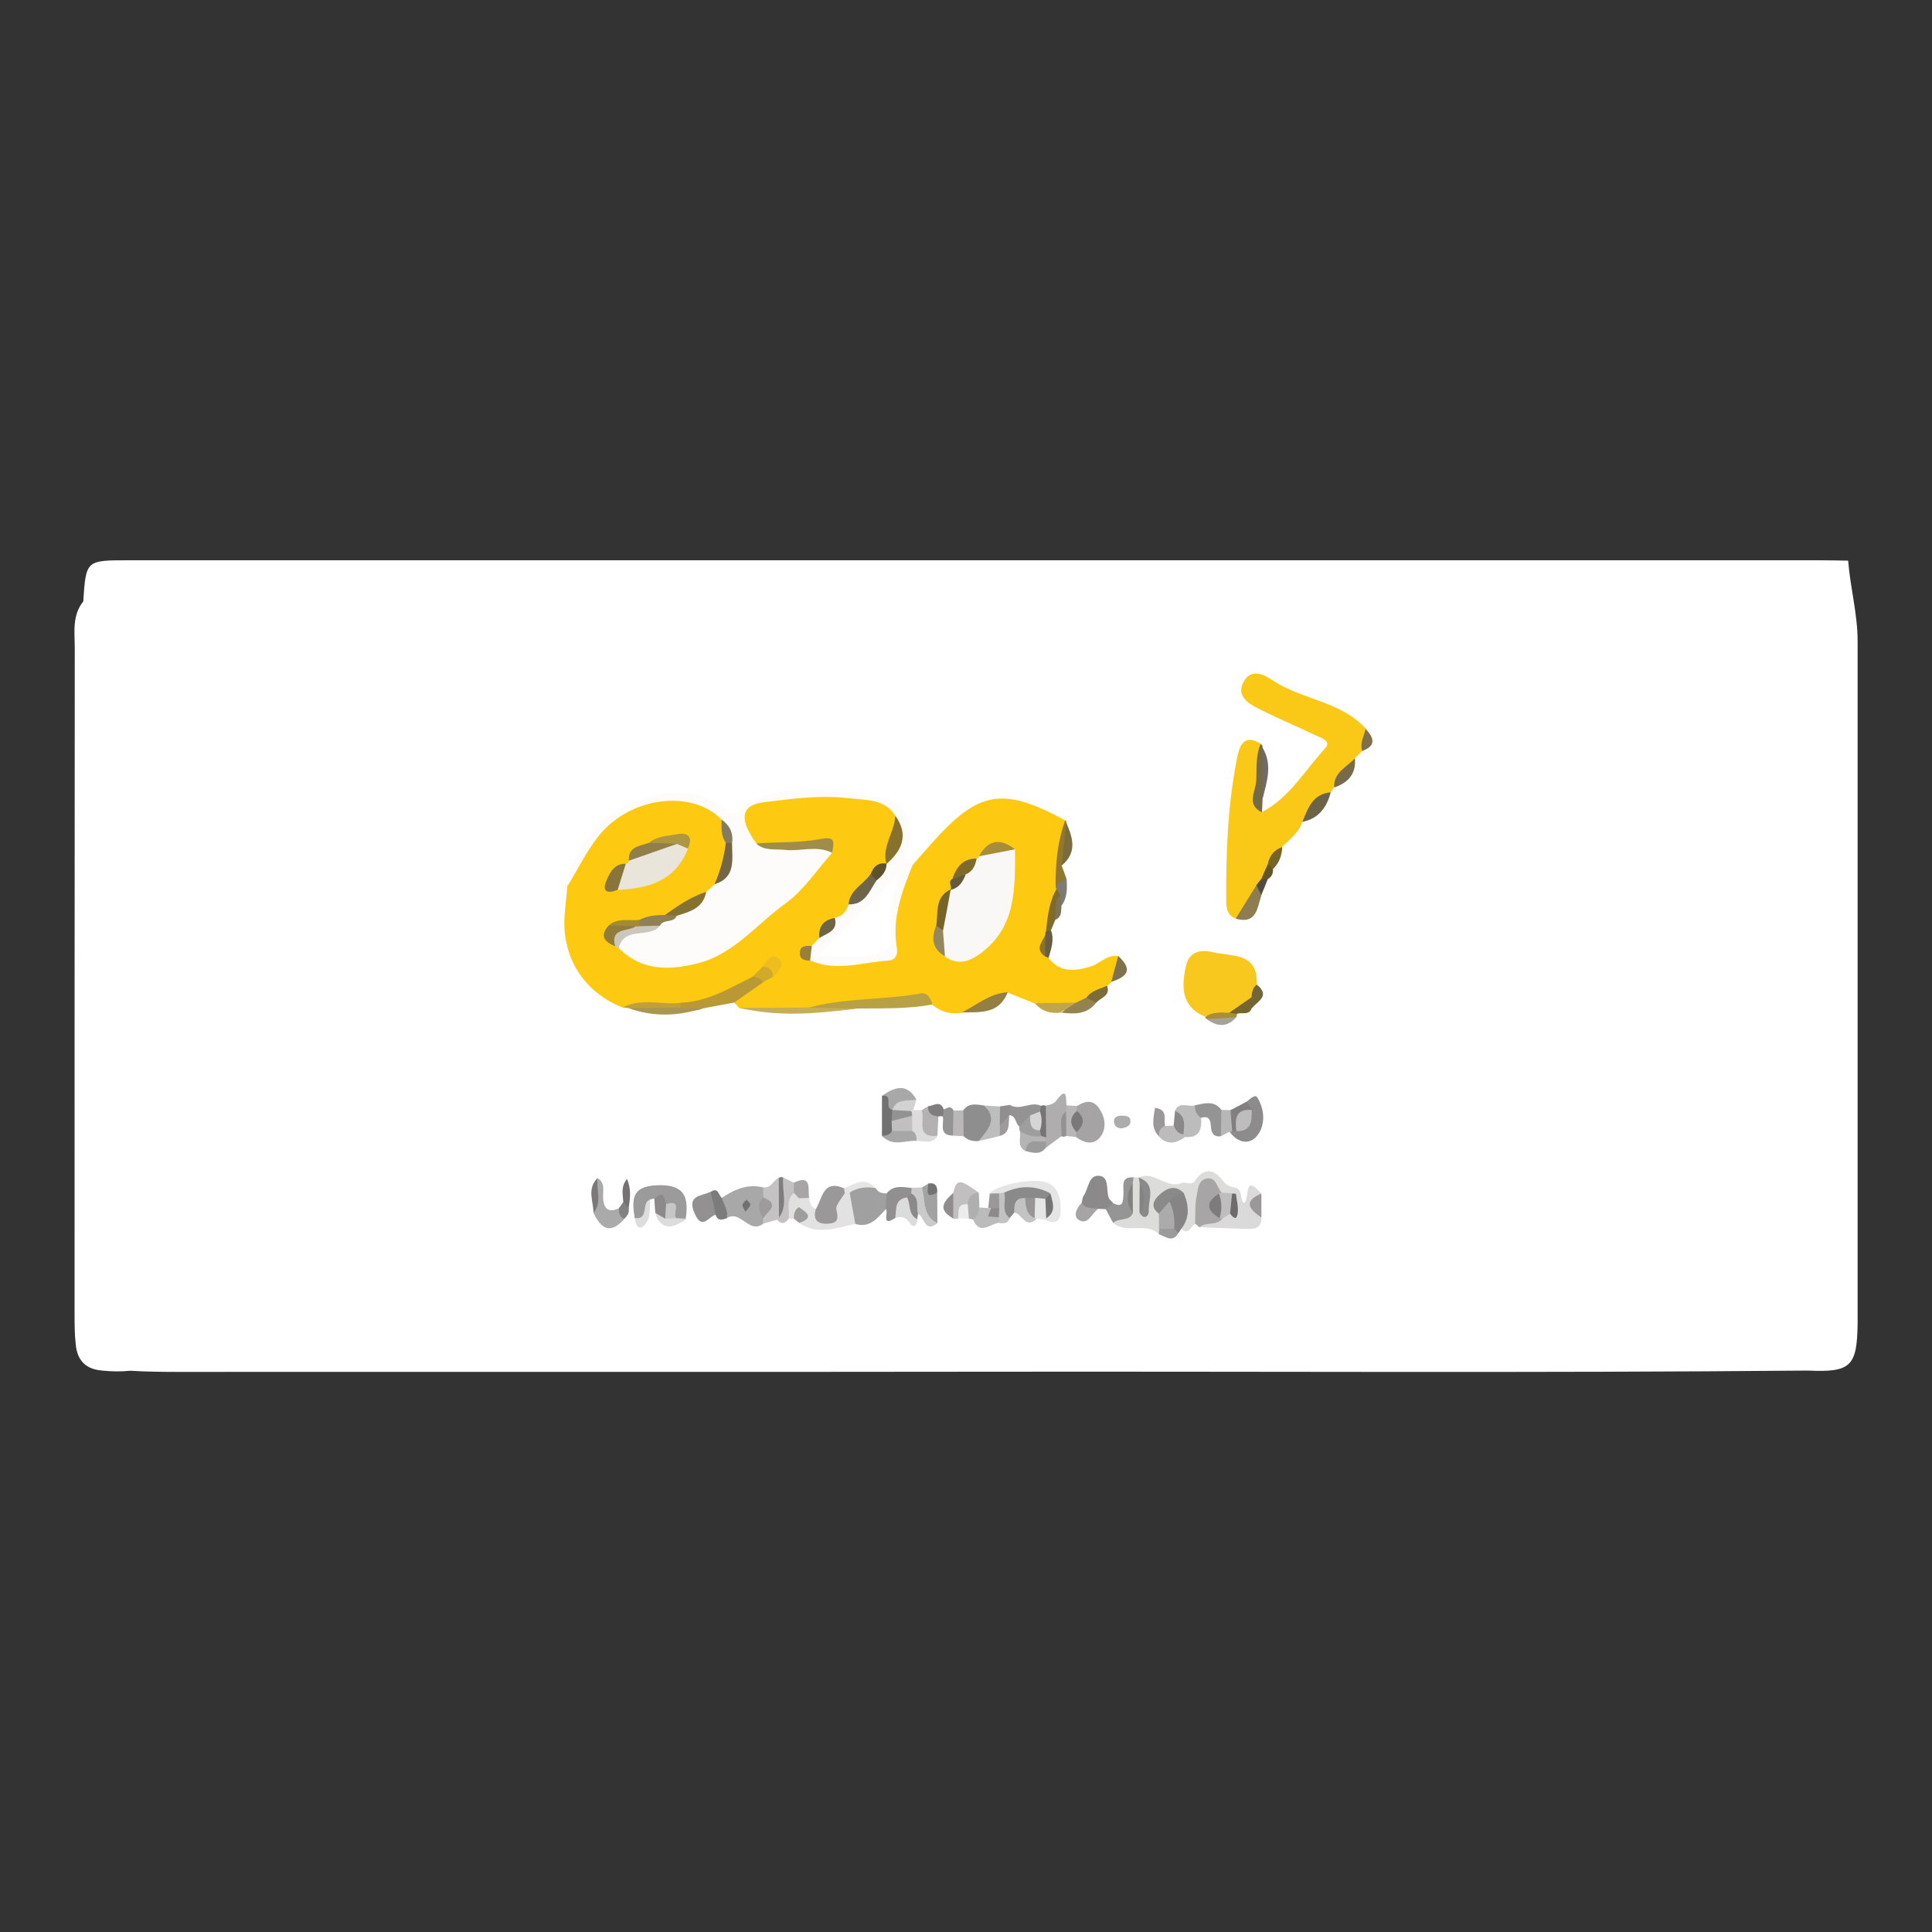 <?xml version="1.0" encoding="utf-8"?>
<!-- Generator: Adobe Illustrator 26.0.1, SVG Export Plug-In . SVG Version: 6.00 Build 0)  -->
<svg version="1.1" id="Layer_1" xmlns="http://www.w3.org/2000/svg" xmlns:xlink="http://www.w3.org/1999/xlink" x="0px" y="0px"
	 viewBox="0 0 100 100" style="enable-background:new 0 0 100 100;" xml:space="preserve">
<rect x="0" y="0" width="100" height="100" fill="#333333" stroke="none"/>
<style type="text/css">
	.st0{fill:#FFFFFF;}
	.st1{fill:#FDC911;}
	.st2{fill:#FDFCFA;}
	.st3{fill:#FAC817;}
	.st4{fill:#F8C81E;}
	.st5{fill:#DCDCDB;}
	.st6{fill:#B8A045;}
	.st7{fill:#A9A8A8;}
	.st8{fill:#A1A0A0;}
	.st9{fill:#DBDADA;}
	.st10{fill:#9C9B9B;}
	.st11{fill:#B89936;}
	.st12{fill:#A5A3A4;}
	.st13{fill:#E2E2E2;}
	.st14{fill:#8F8E8E;}
	.st15{fill:#A7A5A6;}
	.st16{fill:#E6E5E5;}
	.st17{fill:#9A9898;}
	.st18{fill:#AFADAD;}
	.st19{fill:#8D8B8B;}
	.st20{fill:#8B8989;}
	.st21{fill:#8B8A8A;}
	.st22{fill:#C6AD58;}
	.st23{fill:#ABAAAA;}
	.st24{fill:#929091;}
	.st25{fill:#BDBCBC;}
	.st26{fill:#959494;}
	.st27{fill:#969595;}
	.st28{fill:#918F8F;}
	.st29{fill:#C1BFBF;}
	.st30{fill:#878485;}
	.st31{fill:#8D7D51;}
	.st32{fill:#756A46;}
	.st33{fill:#C4C2C2;}
	.st34{fill:#6D6448;}
	.st35{fill:#937F41;}
	.st36{fill:#BEBDBD;}
	.st37{fill:#A99652;}
	.st38{fill:#90792E;}
	.st39{fill:#727171;}
	.st40{fill:#A3A2A2;}
	.st41{fill:#B3B1B2;}
	.st42{fill:#949292;}
	.st43{fill:#DCDCDC;}
	.st44{fill:#DDDCDC;}
	.st45{fill:#CBCACA;}
	.st46{fill:#A8A7A7;}
	.st47{fill:#C3C1C2;}
	.st48{fill:#776B4C;}
	.st49{fill:#7D7C7C;}
	.st50{fill:#BFA03A;}
	.st51{fill:#7E724F;}
	.st52{fill:#C0A54B;}
	.st53{fill:#BCBBBB;}
	.st54{fill:#8F8D8D;}
	.st55{fill:#6F6B66;}
	.st56{fill:#7A6C3C;}
	.st57{fill:#C4C3C3;}
	.st58{fill:#B9B7B8;}
	.st59{fill:#948250;}
	.st60{fill:#B0AFAF;}
	.st61{fill:#A6A4A4;}
	.st62{fill:#7F6B2B;}
	.st63{fill:#9A9899;}
	.st64{fill:#8C8A8A;}
	.st65{fill:#B8B7B7;}
	.st66{fill:#817F80;}
	.st67{fill:#ADACAC;}
	.st68{fill:#DDDDDD;}
	.st69{fill:#E0E0DF;}
	.st70{fill:#8A8889;}
	.st71{fill:#7B6C38;}
	.st72{fill:#B5B4B4;}
	.st73{fill:#D3D2D2;}
	.st74{fill:#807D7E;}
	.st75{fill:#76662D;}
	.st76{fill:#7A7879;}
	.st77{fill:#C3C2C2;}
	.st78{fill:#E6E5E4;}
	.st79{fill:#9F9E9E;}
	.st80{fill:#9F9D9E;}
	.st81{fill:#8B898A;}
	.st82{fill:#A88E36;}
	.st83{fill:#A6A299;}
	.st84{fill:#766428;}
	.st85{fill:#7E7B77;}
	.st86{fill:#908E8F;}
	.st87{fill:#767475;}
	.st88{fill:#757273;}
	.st89{fill:#ECECEC;}
	.st90{fill:#726539;}
	.st91{fill:#9C9A9B;}
	.st92{fill:#7D7357;}
	.st93{fill:#747274;}
	.st94{fill:#514B41;}
	.st95{fill:#655524;}
	.st96{fill:#7D704B;}
	.st97{fill:#828181;}
	.st98{fill:#949293;}
	.st99{fill:#665E46;}
	.st100{fill:#F9F8F6;}
	.st101{fill:#E9E5DB;}
	.st102{fill:#9F8D49;}
	.st103{fill:#87712C;}
	.st104{fill:#89753B;}
	.st105{fill:#867230;}
	.st106{fill:#917F49;}
	.st107{fill:#6F654B;}
	.st108{fill:#AF9641;}
	.st109{fill:#746644;}
	.st110{fill:#A68D39;}
	.st111{fill:#CCC7BC;}
	.st112{fill:#907D3C;}
	.st113{fill:#8F8154;}
	.st114{fill:#7E6B2C;}
	.st115{fill:#EDBE1E;}
	.st116{fill:#95885E;}
	.st117{fill:#786429;}
	.st118{fill:#D1AA2B;}
	.st119{fill:#6E6446;}
	.st120{fill:#847C61;}
	.st121{fill:#5D512E;}
	.st122{fill:#A48B31;}
	.st123{fill:#97803B;}
	.st124{fill:#655B3B;}
	.st125{fill:#8B732B;}
	.st126{fill:#8B8A8B;}
	.st127{fill:#ACABAB;}
	.st128{fill:#BFBEBE;}
	.st129{fill:#6D6B6C;}
	.st130{fill:#858384;}
	.st131{fill:#838181;}
	.st132{fill:#9D9B9C;}
	.st133{fill:#717070;}
	.st134{fill:#C7C6C6;}
	.st135{fill:#7D7B7B;}
	.st136{fill:#757474;}
	.st137{fill:#979595;}
	.st138{fill:#C1BFC0;}
	.st139{fill:#939292;}
	.st140{fill:#D5D5D5;}
	.st141{fill:#8C8A8B;}
</style>
<g>
	<path class="st0" d="M4.31,31.13C4.45,29,4.45,29,6.63,29c29.19,0,58.38,0,87.57,0c0.49,0,0.98,0.01,1.46,0.02
		c0.11,1.4,0.49,2.76,0.49,4.17c0,11.64,0,23.28,0,34.92c0,0.13,0,0.27,0,0.4c-0.03,2.23-0.36,2.53-2.58,2.43
		c-14.14,0.13-28.28,0.04-42.42,0.06c-13.96,0.02-27.93,0-41.89,0.01c-0.84,0-1.68-0.01-2.52-0.06C6.25,71,5.77,70.99,5.28,70.94
		C4.44,70.87,4,70.42,3.92,69.59C3.86,69.06,3.86,68.53,3.86,68c0-11.48,0-22.95,0.01-34.43C3.87,32.74,3.72,31.86,4.31,31.13z"/>
	<path class="st1" d="M38.26,52.17c-0.09-0.09-0.17-0.19-0.26-0.28c0.15-0.69,0.84-0.8,1.27-1.2c0.18-0.13,0.36-0.24,0.51-0.39
		c0.08-0.06,0.08-0.15,0.01-0.14c-0.06,0.01-0.11,0.1-0.17,0.16c-0.23,0.21-0.46,0.39-0.71,0.56c-1.17,0.79-2.44,1.24-3.86,1.29
		c-0.94,0.01-1.88-0.01-2.82-0.02c-2.05-0.81-3.19-2.65-3-4.86c0.04-0.48,0.09-0.96,0.14-1.44c1-3.31,3.61-5.04,6.67-4.46
		c0.68,0.13,1.26,0.39,1.57,1.05c0.1,0.4,0.1,0.82,0.2,1.22c0,0.75-0.16,1.46-0.52,2.13c-0.18,0.28-0.42,0.51-0.7,0.69
		c-0.77,0.3-1.42,0.83-2.19,1.12c-0.41,0.13-0.84,0.2-1.25,0.32c-0.43,0.11-0.91-0.01-1.32,0.21c-0.24,0.3,0,0.44,0.19,0.6
		c0.1,0.06,0.19,0.13,0.29,0.2c1.74,1.11,3.68,1.03,5.4-0.28c1.77-1.35,3.52-2.75,4.87-4.55c-0.06-0.56-0.42-0.26-0.66-0.22
		c-0.99,0.14-1.97,0.27-2.95-0.08c-0.6-0.44-0.87-1-0.6-1.73c0.25-0.69,0.87-0.6,1.44-0.7c1.81-0.31,3.6-0.41,5.41,0
		c0.44,0.1,0.87,0.2,1.18,0.54c0.39,0.91-0.13,1.71-0.31,2.56c-0.03,0.11-0.08,0.22-0.15,0.32c-0.24,0.24-0.51,0.45-0.68,0.75
		c-0.32,0.48-0.78,0.86-1.04,1.38c-0.21,0.36-0.48,0.65-0.85,0.86c-0.35,0.17-0.6,0.43-0.73,0.81c-0.12,0.24-0.31,0.41-0.5,0.58
		c-0.15,0.27,0.1,0.26,0.25,0.33c1.02,0.37,2,0.01,2.99-0.11c0.78-0.1,0.63-0.69,0.68-1.2c0.1-1.26,0.09-2.56,1.21-3.46
		c0.32-0.36,0.64-0.73,0.96-1.09c2.44-2.73,3.66-2.93,6.92-1.17c0.4,1.07-0.52,2.04-0.22,3.1c0.01,0.13,0.01,0.27-0.01,0.4
		c-0.13,0.69-0.38,1.35-0.64,2c0,0.12-0.01,0.24-0.01,0.35c-0.13,0.31-0.09,0.67-0.22,0.99c-0.01,0.03-0.03,0.07-0.05,0.1
		c0.04,0,0.08-0.01,0.13-0.01c0.12,0.02,0.17,0.08,0.15,0.2c0.6,0.74,1.33,0.68,2.16,0.43c0.5-0.15,0.87-0.65,1.45-0.54
		c0.32,0.56,0.02,0.96-0.36,1.34c-0.07,0.06-0.14,0.13-0.21,0.19c-0.23,0.42-0.7,0.56-1.01,0.89c-0.23,0.17-0.49,0.26-0.78,0.26
		c-0.66,0.03-1.31,0-1.94-0.22c-0.47-0.19-0.94-0.38-1.42-0.57c-0.71,0.52-1.51,0.82-2.36,1.04c-0.58,0.1-1.09-0.03-1.55-0.41
		c-0.99-0.4-2.02-0.12-3.01-0.05c-1.18,0.08-2.37,0.16-3.55,0.35C40.55,52.23,39.4,52.44,38.26,52.17z"/>
	<path class="st2" d="M43.07,44.14c-0.79,0.89-1.47,1.94-2.41,2.62c-1.5,1.08-2.69,2.65-4.58,3.11c-1.46,0.36-2.89,0.39-4.06-0.81
		c-0.36-0.56,0.04-0.78,0.46-0.94c0.44-0.16,0.91-0.24,1.36-0.4c0.34-0.19,0.73-0.25,1.06-0.46c0.59-0.3,1.22-0.55,1.65-1.09
		c0.14-0.13,0.28-0.26,0.43-0.39c0.7-0.52,0.6-1.34,0.77-2.07c-0.11-0.43-0.21-0.87-0.39-1.28c-1.6-1.63-4.86-1.18-6.46,0.95
		c-0.58,0.76-1.01,1.64-1.51,2.46c0.05-1.69,1.7-3.72,3.5-4.38c1.67-0.6,3.26-0.68,4.74,0.46c0.13,0.1,0.26,0.28,0.44,0.13
		c2.28-1.79,4.86-1.08,7.34-0.8c1.41,0.16,1.9,1.16,1.61,2.57c-0.06,0.3-0.51,0.78,0.24,0.9c-0.57,1.39-1.1,2.79-0.84,4.34
		c0.06,0.35-0.06,0.64-0.45,0.66c-1.35,0.09-2.7,0.59-4.04-0.01c-0.23-0.29-0.36-0.56,0.09-0.76c0.13-0.14,0.26-0.27,0.39-0.41
		c0.19-0.4,0.61-0.63,0.8-1.04c0.41-0.06,0.59-0.35,0.72-0.69c0.56-0.32,0.9-0.86,1.28-1.35c0.19-0.29,0.43-0.53,0.68-0.76
		l-0.01,0.01c0.34-0.8,0.71-1.59,0.46-2.5c-0.57-0.87-1.53-0.79-2.37-0.89c-1.49-0.18-2.99,0.02-4.47,0.21
		c-1.16,0.15-1.26,0.89-0.35,2.12c0.94,0.24,1.89,0.14,2.84,0.05C42.42,43.67,42.87,43.59,43.07,44.14z"/>
	<path class="st3" d="M70.51,38.87c-0.13,0.12-0.26,0.25-0.38,0.37c-0.19,0.62-0.67,1.04-1.07,1.51c-0.06,0.08-0.12,0.17-0.18,0.25
		c-0.68,0.33-0.79,1.2-1.47,1.53c-0.18,0.57-0.65,0.9-1.04,1.3c-0.3,0.25-0.46,0.58-0.58,0.94c-0.14,0.24-0.23,0.5-0.37,0.74
		c-0.08,0.15-0.15,0.3-0.25,0.44c-0.38,0.55-0.4,1.37-1.21,1.59c-0.4-0.14-0.49-0.48-0.49-0.85c-0.02-2.5,0.07-5,0.56-7.46
		c0.12-0.61,0.35-1.28,1.23-0.73c0.07,0.9,0.21,1.8-0.12,2.69c-0.11,0.31,0,0.59,0.19,0.84c1.43-0.76,2.21-2.16,3.26-3.3
		c0.36-0.39-0.25-0.55-0.54-0.69c-0.96-0.46-1.94-0.87-2.89-1.35c-0.56-0.28-1.2-0.68-0.78-1.42c0.38-0.67,0.99-0.39,1.5-0.05
		c1.51,1,3.5,1.07,4.8,2.48C70.8,38.13,70.81,38.52,70.51,38.87z"/>
	<path class="st4" d="M62.39,52.63c-1.28-0.53-1.24-1.59-1-2.66c0.15-0.67,0.72-0.85,1.36-0.69c0.99,0.25,2.37-0.03,2.3,1.68
		c0.02,0.26-0.04,0.5-0.16,0.73c-0.24,0.51-0.85,0.52-1.19,0.89C63.27,52.76,62.83,52.7,62.39,52.63z"/>
	<path class="st5" d="M59.98,63.88c-0.67-0.66-1.67,0.02-2.36-0.58c0.09-0.42,0.65-0.43,0.75-0.84c0.07-0.41-0.01-0.83,0.09-1.24
		c0.05-0.11,0.13-0.21,0.23-0.28c0.08,0,0.17,0,0.25,0.01c0.08,0.08,0.14,0.17,0.2,0.26c0.07,0.26,0.08,0.52,0.02,0.78
		c0.06-0.37,0.11-0.75-0.22-1.04c0.8-0.39,1.42,0.62,2.24,0.28c0.2-0.09,0.47,0.18,0.69-0.14c0.48-0.69,0.98-0.57,1.45,0.05
		c0.17,0.23,0.41,0.31,0.68,0.34c0.07,0.07,0.1,0.15,0.08,0.22c-0.02,0.08-0.04,0.12-0.06,0.12c-0.11,0.07-0.23,0.12-0.36,0.14
		c-0.2,0.01-0.38-0.04-0.55-0.13c-0.42-0.33-0.7-0.27-0.83,0.29c-0.1,0.42-0.02,0.9-0.4,1.22c-0.24,0.1-0.32,0.62-0.73,0.28
		c-0.32-0.48,0.19-1.07-0.2-1.54c-0.9-0.35-0.77,0.25-0.7,0.77c0.05,0.25,0.06,0.49-0.02,0.73C60.15,63.71,60.07,63.8,59.98,63.88z"
		/>
	<path class="st6" d="M41.87,52.15c1.89-0.51,3.86-0.38,5.78-0.73c0.34-0.06,0.54,0.24,0.6,0.57c-1.3,0.25-2.61,0.19-3.92,0.21
		C43.5,52.31,42.68,52.41,41.87,52.15z"/>
	<path class="st7" d="M39.49,63.35c-0.73,0.54-1.17-0.77-1.88-0.29c-0.24-0.32-0.49-0.63-0.25-1.06c0.65-0.43,1.33-0.74,2.14-0.54
		c0.12,0.13,0.18,0.28,0.18,0.46c-0.05,0.38-0.06,0.76-0.04,1.15C39.62,63.18,39.57,63.27,39.49,63.35z"/>
	<path class="st8" d="M45.85,62.59c-0.43,0.45-0.82,0.99-1.58,0.76c-0.58-0.52-0.59-1.11-0.23-1.75c0.41-0.31,0.84-0.39,1.3-0.09
		c0.12,0.22,0.32,0.26,0.55,0.26C46.11,62.05,46.11,62.33,45.85,62.59z"/>
	<path class="st9" d="M63.97,61.79c0.01-0.1,0.01-0.2,0.02-0.3c0.33,0.15,0.19,0.54,0.37,0.77c0.37-0.05-0.05-1.64,0.93-0.47
		c-0.36,0.41-0.26,0.83,0,1.24c0.02,0.47-0.28,0.59-0.66,0.58c-0.85-0.02-1.7-0.06-2.55-0.09c0.1-0.5,0.6-0.44,0.91-0.63
		c0.19-0.1,0.39-0.17,0.58-0.25C63.81,62.4,63.7,62.01,63.97,61.79z"/>
	<path class="st10" d="M33.86,62.05c-0.07-0.01-0.14,0.01-0.21,0.04c-0.26,0.19-0.12,0.47-0.18,0.71c-0.09,0.36-0.27,0.54-0.62,0.24
		c-0.13-0.89-0.21-1.63,1.12-1.69c1.41-0.07,1.71,0.55,1.52,1.74c-0.14,0.14-0.3,0.18-0.49,0.11c-0.32-0.19-0.3-0.64-0.63-0.81
		C34.21,62.26,34.1,62.06,33.86,62.05z"/>
	<path class="st11" d="M35.22,51.9c1.39-0.04,2.54-0.75,3.73-1.34c0.32-0.19,0.55-0.18,0.55,0.28c-0.5,0.35-0.99,0.7-1.49,1.05
		c-0.54,0.1-1.07,0.2-1.61,0.3c-0.35,0.16-0.72,0.11-1.08,0.08C35.16,52.17,35.13,52.05,35.22,51.9z"/>
	<path class="st12" d="M55.74,57.25c0.47-0.29,0.87-0.36,1.21,0.21c0.28,0.46,0.3,0.97,0.02,1.36c-0.33,0.47-0.83,0.36-1.27,0.04
		c-0.08-0.09-0.12-0.19-0.13-0.31c0.04-0.33,0.06-0.67,0.02-1C55.61,57.42,55.65,57.33,55.74,57.25z"/>
	<path class="st13" d="M43.98,61.74c0.1,0.54,0.19,1.08,0.29,1.61c-0.97,0.2-1.94,0.6-2.9-0.04c0.27-0.37-0.2-0.58-0.19-0.9
		c-0.01-0.19,0.04-0.36,0.18-0.49c0.19-0.08,0.36-0.07,0.52,0.08c0.03,0.25,0.1,0.47,0.35,0.59c0.29,0.19,0.6,0.45,0.79-0.1
		c0.12-0.33,0.28-0.62,0.62-0.77C43.76,61.66,43.87,61.66,43.98,61.74z"/>
	<path class="st14" d="M50.66,59.06c-0.29,0.02-0.56-0.03-0.78-0.25c-0.38-0.44-0.37-0.89-0.02-1.34c0.28-0.41,0.69-0.3,1.08-0.25
		C51.83,58.05,51.81,58.16,50.66,59.06z"/>
	<path class="st15" d="M63.27,63.08c-0.31,0.38-0.85,0.15-1.19,0.44c-0.07-0.06-0.14-0.12-0.22-0.18c0.02-0.48-0.02-0.98,0.08-1.45
		c0.07-0.31,0.07-0.79,0.48-0.88c0.54-0.13,0.56,0.46,0.81,0.72c-0.01,0.05-0.03,0.1-0.04,0.16c-0.15,0.29-0.21,0.59-0.05,0.9
		C63.19,62.88,63.23,62.98,63.27,63.08z"/>
	<path class="st16" d="M51.22,61.77c0.41-0.48,2.47-0.86,3.09-0.51c0.51,0.29,0.6,0.85,0.59,1.37c0,0.62-0.29,0.77-0.82,0.5
		c0-0.06,0-0.11-0.01-0.17c-0.05-0.32,0.04-0.67-0.15-0.97c-0.6-0.32-1.22-0.16-1.83-0.05c-0.12,0.03-0.24,0.04-0.37,0.04
		C51.54,61.98,51.37,61.89,51.22,61.77z"/>
	<path class="st17" d="M43.73,61.74c-0.16,0.3-0.5,0.64-0.44,0.88c0.14,0.54,0.02,0.71-0.51,0.72c-0.55,0-0.68-0.28-0.56-0.75
		c0.36-0.55,0.36-1.57,1.48-1.08C43.89,61.56,43.9,61.64,43.73,61.74z"/>
	<path class="st18" d="M54.94,58.81c-0.26,0.19-0.52,0.38-0.78,0.58c-0.12-0.08-0.21-0.19-0.27-0.33c-0.05-0.13-0.08-0.27-0.1-0.42
		c-0.02-0.5-0.05-1.01,0.33-1.41c0.21-0.05,0.41-0.07,0.56-0.27c0.56-0.76,0.49-0.14,0.52,0.25c0.08,0.1,0.13,0.22,0.14,0.35
		C55.29,58,55.29,58.46,54.94,58.81z"/>
	<path class="st19" d="M64.53,57.02c0.17-0.13,0.43-0.41,0.55-0.21c0.39,0.63,0.42,1.42,0,1.96c-0.4,0.52-1.03,0.39-1.44-0.2
		c0.03-0.05,0.06-0.1,0.09-0.14c0.08-0.07,0.17-0.14,0.27-0.19c0.26-0.12,0.42-0.3,0.42-0.6C64.43,57.43,64.44,57.22,64.53,57.02z"
		/>
	<path class="st20" d="M55.99,62.26c0.03-0.13,0.03-0.27,0.1-0.37c0.26-0.37,0.24-1.09,0.82-1.03c0.5,0.06,0.35,0.69,0.46,1.09
		c0.03,0.12,0.15,0.21,0.23,0.31c0.03,0.27-0.07,0.41-0.36,0.33c-0.13-0.01-0.27-0.02-0.4-0.02C56.48,62.69,56.07,62.92,55.99,62.26
		z"/>
	<path class="st21" d="M51.98,61.73c0.8-0.38,1.59-0.38,2.38,0.03c-0.08,0.14-0.14,0.31-0.29,0.4c-0.15,0.07-0.31,0.11-0.47,0.13
		c-0.15,0.02-0.31,0.04-0.46,0.08c-0.26,0.06-0.4,0.29-0.64,0.39c-0.08,0.1-0.16,0.19-0.24,0.29
		C51.36,62.78,51.74,62.24,51.98,61.73z"/>
	<path class="st22" d="M41.87,52.15c0.82,0.02,1.63,0.04,2.45,0.05c-2.02,0.27-4.05,0.45-6.06-0.04
		C39.47,52.16,40.67,52.16,41.87,52.15z"/>
	<path class="st23" d="M30.93,60.98c0.44,0.27,0.25,0.71,0.29,1.09c0.05,0.56,0.33,0.68,0.81,0.48c0.22,0.12,0.26,0.33,0.28,0.55
		c-0.72,0.81-1.2,0.5-1.59-0.32C31,62.2,30.66,61.56,30.93,60.98z"/>
	<path class="st24" d="M37.04,62.88c-0.36,0.07-0.69,0.83-1.08-0.06c-0.44-0.98,0.36-0.9,0.83-1.14
		C37.07,62.04,37.46,62.38,37.04,62.88z"/>
	<path class="st25" d="M60.81,57.51c0.22-0.53,0.69-0.19,1.04-0.3c0.18,0.18,0.35,0.36,0.32,0.65c0.04,0.59-0.08,1.05-0.82,0.99
		c-0.05-0.03-0.09-0.06-0.14-0.1C60.95,58.38,61.16,57.86,60.81,57.51z"/>
	<path class="st26" d="M62.17,57.86c-0.24-0.15-0.33-0.38-0.32-0.65c0.49-0.1,0.99-0.27,1.37,0.24c0.35,0.46,0.27,0.92-0.03,1.36
		c-0.44,0.06-0.5-0.25-0.52-0.57C62.65,57.93,62.53,57.74,62.17,57.86z"/>
	<path class="st27" d="M57.24,62.6c0.12-0.11,0.24-0.22,0.36-0.33c0.56,0.28,0.52-0.1,0.55-0.47c0.03-0.36-0.18-0.91,0.53-0.86
		c-0.02,0.1-0.04,0.2-0.05,0.3c-0.16,0.52-0.17,1.04,0.01,1.55c-0.2,0.45-0.74,0.22-1.02,0.51C57.49,63.07,57.36,62.83,57.24,62.6z"
		/>
	<path class="st28" d="M45.85,62.59c0.01-0.27,0.03-0.55,0.04-0.82c0.36-0.45,0.84-0.33,1.31-0.28c0.1,0.08,0.13,0.18,0.1,0.31
		c-0.07,0.17-0.18,0.31-0.3,0.44c-0.29,0.21-0.36,0.61-0.66,0.8C45.58,63.54,46.01,62.74,45.85,62.59z"/>
	<path class="st29" d="M49.34,61.75c0.18-0.74,0.32-0.74,1.33-0.01c-0.23,0.18-0.28,0.49-0.47,0.7c-0.19,0.22-0.39,0.43-0.6,0.63
		l-0.13,0.01l-0.13,0C48.99,62.63,49.02,62.19,49.34,61.75z"/>
	<path class="st30" d="M61.27,61.75c0.27,0.65,0.33,1.28-0.14,1.87c-0.04,0.07-0.09,0.14-0.14,0.21c-0.25,0.07-0.34-0.1-0.43-0.28
		c-0.13-0.44-0.24-0.89-0.2-1.35C60.54,61.8,60.75,61.47,61.27,61.75z"/>
	<path class="st31" d="M63.96,47.55c0.36-0.58,0.72-1.16,1.08-1.74c0.23,0.11,0.15,0.36,0.25,0.53
		C65.07,46.99,65.05,47.86,63.96,47.55z"/>
	<path class="st32" d="M65.32,42.05c-0.82-0.4-0.34-1.06-0.3-1.61c0.04-0.64-0.04-1.31,0.23-1.93c0.07,0.04,0.11,0.1,0.1,0.18
		c0.17,0.88,0.16,1.77,0,2.65C65.34,41.58,65.33,41.82,65.32,42.05z"/>
	<path class="st33" d="M39.51,61.98c0-0.18,0-0.35-0.01-0.53c0.41,0.08,0.52-0.36,0.81-0.49c0.45,0.58,0.37,1.21,0.21,1.86
		c-0.06,0.14-0.16,0.24-0.29,0.31c-0.25,0.07-0.49,0.14-0.74,0.21c0-0.09,0-0.18,0-0.26C39.62,62.72,39.65,62.35,39.51,61.98z"/>
	<path class="st34" d="M67.41,42.54c0.29-0.7,0.53-1.45,1.47-1.53C68.67,41.79,68.26,42.37,67.41,42.54z"/>
	<path class="st35" d="M49.8,52.4c0.77-0.39,1.44-0.99,2.36-1.04C51.71,52.5,50.73,52.39,49.8,52.4z"/>
	<path class="st36" d="M50.66,59.06c0.43-0.56,1.03-1.1,0.28-1.84c0.28,0.02,0.56,0.03,0.84,0.05c0.28,0.28,0.23,0.63,0.21,0.97
		c-0.04,0.2-0.11,0.39-0.23,0.56C51.38,58.89,51.02,58.97,50.66,59.06z"/>
	<path class="st7" d="M45.65,56.72c0.65-0.45,1.28-0.69,1.78,0.19c-0.34,0.34-0.79,0.47-1.23,0.64
		C45.5,57.61,45.94,56.93,45.65,56.72z"/>
	<path class="st37" d="M35.22,52.15c0.39,0.01,0.78,0.02,1.17,0.03c-1.29,0.43-2.58,0.46-3.87,0
		C33.42,51.92,34.32,51.97,35.22,52.15z"/>
	<path class="st38" d="M54.64,45.82c-0.01-1.14,0.1-2.27,0.49-3.35c0,0,0.07,0.04,0.07,0.04l-0.01,0.08
		c0.27,0.77,0.2,1.51-0.24,2.21c0.08,0.23,0.17,0.45,0.25,0.68C55.06,45.66,54.97,45.93,54.64,45.82z"/>
	<path class="st39" d="M45.65,56.72c0.63-0.1,0.09,0.67,0.54,0.71c0.04,0.05,0.08,0.1,0.12,0.15c0.09,0.18,0.12,0.36,0.12,0.56
		c0,0.2-0.05,0.39-0.14,0.56c-0.19,0.19-0.38,0.38-0.64,0.08C45.65,58.09,45.65,57.4,45.65,56.72z"/>
	<path class="st40" d="M47.72,61.46c0.11-0.06,0.21-0.13,0.32-0.19c0.15,0.17,0.19,0.44,0.47,0.47c0,0.53,0.01,1.05,0.01,1.58
		C47.59,62.98,47.36,62.35,47.72,61.46z"/>
	<path class="st41" d="M48.57,57.79c-0.02,0.33-0.03,0.67-0.05,1c-1.12,0.09-1.22-0.07-0.82-1.32c0.11-0.07,0.22-0.14,0.33-0.2
		C48.2,57.46,48.5,57.5,48.57,57.79z"/>
	<path class="st42" d="M52.27,57.19c0.53,0.32,1.07-0.2,1.6,0.04c0.07,0.06,0.1,0.12,0.09,0.19c-0.01,0.07-0.02,0.11-0.03,0.11
		c-0.13,0.19-0.31,0.32-0.47,0.48c-0.21,0.16-0.34,0.49-0.7,0.3c-0.21-0.16-0.16-0.55-0.51-0.59
		C52.12,57.53,52.11,57.36,52.27,57.19z"/>
	<path class="st43" d="M46.34,63.04c0.06-0.44-0.05-0.98,0.62-1.06c0.61,0.17,0.29,0.78,0.53,1.12c-0.02,0.34-0.2,0.51-0.42,0.18
		C46.85,62.95,46.62,62.97,46.34,63.04z"/>
	<path class="st44" d="M47.71,57.47c0.18,0.5-0.35,1.43,0.82,1.32c-0.27,0.46-0.71,0.26-1.09,0.26c-0.15-0.16-0.33-0.31-0.4-0.53
		c-0.08-0.22-0.1-0.45-0.06-0.68c0.03-0.11,0.08-0.22,0.15-0.31c0.05-0.02,0.11-0.05,0.16-0.07C47.42,57.46,47.56,57.46,47.71,57.47
		z"/>
	<path class="st45" d="M47.72,61.46c0.19,0.65,0.01,1.46,0.8,1.85c-0.67,0.54-0.66-0.32-1-0.48c-0.3-0.3-0.22-0.72-0.36-1.07
		c0.01-0.09,0.02-0.18,0.03-0.28C47.37,61.48,47.54,61.47,47.72,61.46z"/>
	<path class="st25" d="M61.35,58.85c-0.46,0.32-0.91,0.45-1.36-0.02c-0.18-0.35-0.16-0.58,0.32-0.55c0.14-0.01,0.29-0.01,0.43-0.02
		c0.28,0.03,0.38,0.26,0.5,0.47C61.28,58.76,61.32,58.81,61.35,58.85z"/>
	<path class="st46" d="M47.22,58.54c0.2,0.12,0.23,0.3,0.22,0.51c-0.6-0.04-1.26,0.34-1.78-0.27c0.21,0.01,0.4-0.04,0.51-0.24
		C46.52,58.25,46.87,58.27,47.22,58.54z"/>
	<path class="st47" d="M40.54,60.95c0.18,0.09,0.36,0.17,0.54,0.26c0.16,0.16,0.19,0.35,0.16,0.56c-0.26,0.4-0.02,0.95-0.42,1.31
		c-0.17,0.25-0.37,0.31-0.59,0.06c0.03-0.04,0.06-0.08,0.09-0.12C40.6,62.35,40.23,61.62,40.54,60.95z"/>
	<path class="st48" d="M69.06,40.76c-0.05-0.79,0.66-1.05,1.07-1.51C70.2,40.05,69.79,40.51,69.06,40.76z"/>
	<path class="st49" d="M37.04,62.88c-0.08-0.4-0.17-0.8-0.25-1.19c0.39-0.27,0.4,0.18,0.57,0.31c0.1,0.35,0.35,0.66,0.25,1.06
		C37.37,63.14,37.15,63.21,37.04,62.88z"/>
	<path class="st50" d="M35.22,52.15c-0.9,0.01-1.8,0.02-2.7,0.03c-0.09-0.01-0.18-0.03-0.28-0.04c0.96-0.5,1.99-0.12,2.98-0.23
		C35.22,51.99,35.22,52.07,35.22,52.15z"/>
	<path class="st51" d="M57.52,50.82c0.12-0.45,0.24-0.89,0.36-1.34C58.57,50.13,58.47,50.51,57.52,50.82z"/>
	<path class="st44" d="M34.99,63.05c0.17,0.01,0.33,0.02,0.5,0.03c-0.72,0.63-1.37,0.5-1.57-0.31c0.22-0.11,0.44-0.05,0.65,0.01
		C34.73,62.84,34.85,62.96,34.99,63.05z"/>
	<path class="st26" d="M49.32,58.78c-0.77-0.02-0.44-0.62-0.52-1c-0.1-0.13-0.09-0.25,0.05-0.36c0.17-0.06,0.36-0.22,0.5,0.05
		C49.65,57.92,49.69,58.35,49.32,58.78z"/>
	<path class="st52" d="M53.57,51.93c0.71-0.01,1.41-0.02,2.12-0.03c0.12,0.75-0.63,0.16-0.77,0.51
		C54.39,52.48,53.92,52.35,53.57,51.93z"/>
	<path class="st53" d="M50.69,62.5c0.15,0.01,0.3,0.02,0.45,0.03c0.05,0.02,0.1,0.04,0.15,0.06c0.17,0.14,0.35,0.26,0.5,0.42
		c0.05,0.11,0.04,0.21-0.06,0.28c-0.47,0.03-1.03,0.7-1.37-0.19C50.36,62.86,50.44,62.63,50.69,62.5z"/>
	<path class="st54" d="M49.34,61.75c0,0.44,0,0.88,0,1.32C48.66,62.66,48.66,62.34,49.34,61.75z"/>
	<path class="st55" d="M65.35,41.35c0-0.88,0-1.77,0-2.65C65.88,39.58,65.57,40.47,65.35,41.35z"/>
	<path class="st15" d="M41.09,61.74c0-0.18,0-0.35,0-0.53c0.96-0.44,0.71,0.34,0.79,0.79c-0.18,0.01-0.35,0.01-0.53,0.02
		C41.2,61.98,41.11,61.89,41.09,61.74z"/>
	<path class="st56" d="M54.95,44.8c0.08-0.74,0.16-1.47,0.24-2.21C55.54,43.37,55.76,44.14,54.95,44.8z"/>
	<path class="st57" d="M52.5,62.76c-0.01-0.4,0.01-0.77,0.56-0.75c0.28,0.24,0.45,0.55,0.58,0.89c0.01,0.06,0.02,0.12,0.02,0.18
		C53.09,63.65,52.9,62.82,52.5,62.76z"/>
	<path class="st58" d="M49.32,58.78c0.01-0.43,0.02-0.87,0.03-1.3c0.17,0,0.34,0,0.51-0.01c0.01,0.45,0.01,0.89,0.02,1.34
		C49.69,58.8,49.5,58.79,49.32,58.78z"/>
	<path class="st59" d="M54.92,52.41c0.26-0.17,0.52-0.34,0.77-0.51c0.18-0.09,0.36-0.17,0.54-0.26c0.22-0.01,0.4,0.05,0.51,0.25
		C56.26,52.53,55.59,52.49,54.92,52.41z"/>
	<path class="st60" d="M50.69,62.5c-0.03,0.25-0.1,0.48-0.34,0.62c-0.07-0.02-0.14-0.04-0.21-0.05c-0.22-0.23-0.24-0.48-0.06-0.74
		c0.05-0.34,0.19-0.59,0.58-0.59C50.68,62,50.69,62.25,50.69,62.5z"/>
	<path class="st61" d="M55.99,62.26c0.2,0.33,0.55,0.25,0.85,0.31c-0.33,0.22-0.51,0.86-0.99,0.58
		C55.53,62.97,55.71,62.53,55.99,62.26z"/>
	<path class="st62" d="M54.14,48.2c0.08-0.75,0.16-1.5,0.54-2.18c0.27-0.05,0.34,0.08,0.31,0.32c-0.25,0.39-0.06,0.9-0.37,1.27
		c-0.07,0.18-0.15,0.36-0.22,0.54C54.33,48.28,54.25,48.3,54.14,48.2z"/>
	<path class="st63" d="M60.31,58.27c-0.26,0.09-0.33,0.3-0.32,0.55c-0.44-0.45-0.28-0.95-0.21-1.48
		C60.51,57.44,60.19,57.96,60.31,58.27z"/>
	<path class="st64" d="M34.43,63.08c-0.17-0.1-0.34-0.2-0.51-0.3c-0.02-0.24-0.04-0.49-0.05-0.73c0.45-0.46,0.52-0.08,0.61,0.27
		C34.67,62.58,34.63,62.84,34.43,63.08z"/>
	<path class="st65" d="M63.19,58.81c0.01-0.45,0.02-0.91,0.03-1.36c0.16,0,0.31,0.01,0.47,0.01c0.38,0.34,0.33,0.71,0.09,1.1
		c-0.04,0.01-0.09,0.02-0.14,0.02C63.49,58.65,63.34,58.73,63.19,58.81z"/>
	<path class="st66" d="M63.78,58.56c-0.03-0.37-0.06-0.73-0.09-1.1c0.28-0.15,0.56-0.29,0.84-0.44c0.09,0.14,0.18,0.29,0.27,0.43
		c-0.36,0.29-0.46,0.78-0.8,1.1C63.92,58.55,63.85,58.55,63.78,58.56z"/>
	<path class="st67" d="M58.08,58.4c-0.26,0.01-0.42-0.12-0.42-0.37c0-0.21,0.19-0.28,0.36-0.28c0.21,0,0.48-0.02,0.49,0.27
		C58.53,58.28,58.3,58.35,58.08,58.4z"/>
	<path class="st17" d="M65.29,63.02c-0.59-0.41-0.99-0.83,0-1.24C65.29,62.2,65.29,62.61,65.29,63.02z"/>
	<path class="st68" d="M32.85,63.04c0.78,0.12,0.31-0.83,0.81-0.95c-0.04,0.37,0.02,0.8-0.15,1.11
		C33.26,63.66,32.93,63.7,32.85,63.04z"/>
	<path class="st69" d="M41.09,61.74c0.09,0.09,0.17,0.19,0.26,0.28c0,0.16,0,0.31,0,0.47c0.01,0.24-0.06,0.44-0.26,0.59
		c-0.09,0-0.18,0-0.26,0.01C40.87,62.62,40.66,62.12,41.09,61.74z"/>
	<path class="st70" d="M61.25,58.72c-0.27-0.04-0.41-0.23-0.5-0.47c0.02-0.25,0.05-0.5,0.07-0.75C61.4,57.75,61.3,58.25,61.25,58.72
		z"/>
	<path class="st71" d="M56.74,51.9c-0.17-0.09-0.34-0.17-0.51-0.25c0.25-0.39,0.7-0.45,1.07-0.63C57.5,51.55,56.97,51.63,56.74,51.9
		z"/>
	<path class="st72" d="M54.14,58.86c-0.01,0.07-0.01,0.15-0.01,0.22c-0.26,0.35-0.78,0.17-1.05,0.5c-0.46-0.24-0.23-0.68-0.29-1.03
		c0.37-0.16,0.73-0.1,1.08,0.05C53.98,58.68,54.07,58.76,54.14,58.86z"/>
	<path class="st10" d="M53.08,59.58c0.09-0.72,0.65-0.44,1.05-0.5c0.01,0.1,0.02,0.2,0.02,0.3C53.86,59.8,53.47,59.67,53.08,59.58z"
		/>
	<path class="st16" d="M53.58,62c0.17,0.02,0.35,0.03,0.52,0.05c0.26,0.33,0.2,0.67,0.04,1.01c0,0-0.06,0.07-0.06,0.07
		c-0.14-0.02-0.28-0.03-0.42-0.05c0,0-0.11-0.03-0.11-0.03C53.38,62.7,53.3,62.34,53.58,62z"/>
	<path class="st73" d="M46.19,57.43c0.24-0.6,0.8-0.42,1.24-0.52c-0.05,0.18-0.1,0.36-0.16,0.54c0,0-0.1,0.06-0.1,0.06
		c-0.35,0.27-0.68,0.26-1-0.06L46.19,57.43z"/>
	<path class="st74" d="M40.54,60.95c-0.08,0.69,0.26,1.42-0.22,2.07c0-0.68-0.01-1.37-0.01-2.05
		C40.38,60.92,40.46,60.91,40.54,60.95z"/>
	<path class="st65" d="M55.18,57.52c0.01-0.1,0.02-0.21,0.02-0.31c0.18,0.01,0.36,0.03,0.54,0.04c0,0.08,0,0.17-0.01,0.25
		c-0.01,0.37,0,0.73-0.02,1.1c0,0.08,0,0.17-0.01,0.25c-0.17-0.02-0.35-0.03-0.52-0.05C55,58.38,55.01,57.95,55.18,57.52z"/>
	<path class="st75" d="M63.63,52.42c0.38-0.27,0.77-0.54,1.15-0.8c0.16,0.19,0.16,0.37,0.01,0.56c-0.14,0.41-0.52,0.19-0.77,0.3
		C63.88,52.55,63.75,52.53,63.63,52.42z"/>
	<path class="st76" d="M30.93,60.98c-0.08,0.6,0.25,1.24-0.21,1.8C30.71,62.17,30.37,61.52,30.93,60.98z"/>
	<path class="st77" d="M51.73,63.31c-0.01-0.1-0.02-0.19-0.02-0.29c-0.13-0.15-0.21-0.32-0.22-0.53c-0.01-0.27,0.03-0.52,0.22-0.72
		c0.09-0.01,0.18-0.03,0.27-0.04c0.12,0.43-0.18,0.96,0.28,1.32C52.18,63.34,51.95,63.32,51.73,63.31z"/>
	<path class="st78" d="M43.73,61.74c-0.03-0.08-0.04-0.15-0.03-0.24c0.54-0.23,1.09-0.61,1.63,0c-0.48-0.09-0.94-0.04-1.36,0.23
		C43.9,61.74,43.82,61.74,43.73,61.74z"/>
	<path class="st79" d="M53.89,58.8c-0.4,0.07-0.76-0.05-1.1-0.25c-0.03-0.08-0.04-0.16-0.03-0.24c0.18-0.19,0.36-0.38,0.54-0.57
		c0.32,0.16,0.44,0.48,0.62,0.75C53.98,58.61,53.97,58.71,53.89,58.8z"/>
	<path class="st80" d="M41.09,63.07c0-0.23,0.04-0.45,0.26-0.59c0.38,0.27,0.83,0.53,0.02,0.82C41.27,63.23,41.18,63.15,41.09,63.07
		z"/>
	<path class="st74" d="M48.85,57.43c-0.02,0.12-0.03,0.24-0.05,0.36c0,0-0.12-0.02-0.12-0.02s-0.11,0.02-0.11,0.02
		c-0.31-0.04-0.56-0.14-0.53-0.53C48.32,57.24,48.67,56.92,48.85,57.43z"/>
	<path class="st81" d="M47.16,61.77c0.46,0.24,0.24,0.71,0.36,1.07c-0.02,0.09-0.04,0.17-0.04,0.26c-0.49-0.22-0.33-0.76-0.53-1.12
		C47.03,61.91,47.09,61.84,47.16,61.77z"/>
	<path class="st82" d="M63.63,52.42c0.13,0.02,0.26,0.04,0.39,0.06c0.01,0.06,0,0.11-0.03,0.17c-0.49,0.32-1.02,0.18-1.53,0.1
		c-0.05-0.03-0.07-0.07-0.07-0.12C62.77,52.36,63.21,52.41,63.63,52.42z"/>
	<path class="st83" d="M62.46,52.75c0.51-0.03,1.02-0.07,1.53-0.1C63.52,53.19,63,53.15,62.46,52.75z"/>
	<path class="st84" d="M65.62,44.72c0.09-0.43,0.33-0.73,0.75-0.88c-0.02,0.44-0.16,0.83-0.48,1.14
		C65.71,44.99,65.68,44.83,65.62,44.72z"/>
	<path class="st85" d="M54.88,46.3c-0.07-0.09-0.13-0.19-0.2-0.28c-0.04-0.06-0.05-0.13-0.03-0.2c0.19-0.11,0.37-0.23,0.56-0.34
		c0.02,0.48,0.05,0.97-0.26,1.39C54.78,46.7,54.79,46.5,54.88,46.3z"/>
	<path class="st63" d="M51.71,61.77c0,0.26,0.01,0.52,0.01,0.78c-0.15,0.15-0.29,0.13-0.43,0l-0.07-0.01c0,0-0.07,0-0.07,0
		c0.03-0.25,0.05-0.51,0.08-0.76C51.38,61.77,51.55,61.77,51.71,61.77z"/>
	<path class="st86" d="M52.27,57.19c-0.01,0.18-0.01,0.35-0.02,0.53c0,0-0.01,0.03-0.01,0.03c-0.22,0.12,0.04,0.68-0.49,0.52
		c0-0.33,0.01-0.66,0.01-1C51.94,57.24,52.1,57.21,52.27,57.19z"/>
	<path class="st87" d="M53.89,58.8c-0.02-0.09-0.04-0.19-0.06-0.28c-0.24-0.33-0.25-0.65,0-0.98c0.02-0.1,0.03-0.2,0.05-0.3
		c0.08-0.04,0.17-0.04,0.25,0c0.01,0.55,0.01,1.09,0.02,1.64C54.06,58.84,53.98,58.82,53.89,58.8z"/>
	<path class="st88" d="M32.26,62.22c-0.01-0.38-0.15-0.77,0.19-1.2c0.24,0.54,0.16,1.03,0.09,1.51
		C32.29,62.58,32.13,62.52,32.26,62.22z"/>
	<path class="st89" d="M50.09,62.33c0.02,0.25,0.04,0.49,0.06,0.74c-0.18,0-0.37,0-0.55,0C49.63,62.74,49.5,62.29,50.09,62.33z"/>
	<path class="st90" d="M64.79,52.18c0-0.19,0-0.38-0.01-0.56c0.01-0.25,0.06-0.49,0.27-0.66C65.76,51.53,65.12,51.82,64.79,52.18z"
		/>
	<path class="st91" d="M60.79,63.6c0.07,0.08,0.14,0.15,0.2,0.23c-0.31,0.52-0.67,0.16-1.01,0.05c0.01-0.09,0.02-0.18,0.02-0.27
		C60.26,63.39,60.52,63.39,60.79,63.6z"/>
	<path class="st92" d="M54.88,46.3c0.02,0.19,0.04,0.38,0.06,0.57c-0.02,0.28,0.03,0.6-0.32,0.74
		C54.68,47.17,54.53,46.69,54.88,46.3z"/>
	<path class="st91" d="M51.76,58.26c0.16-0.17,0.32-0.35,0.49-0.52c-0.08,0.39,0.08,0.9-0.5,1.05
		C51.75,58.62,51.76,58.44,51.76,58.26z"/>
	<path class="st93" d="M48.51,61.73c-0.68,0.37-0.46-0.17-0.47-0.47C48.42,61.19,48.53,61.4,48.51,61.73z"/>
	<path class="st94" d="M65.28,46.34c-0.08-0.18-0.16-0.35-0.25-0.53c0.08-0.1,0.16-0.2,0.24-0.3c0.12-0.11,0.23-0.11,0.35-0.01
		C65.51,45.78,65.4,46.06,65.28,46.34z"/>
	<path class="st95" d="M65.63,45.5c-0.12,0-0.23,0-0.35,0.01c0.11-0.26,0.22-0.52,0.34-0.78c0.09,0.09,0.18,0.17,0.27,0.26
		C65.9,45.2,65.83,45.38,65.63,45.5z"/>
	<path class="st96" d="M70.51,38.87c-0.14-0.41,0.1-0.77,0.17-1.15C71.1,38.17,71.27,38.59,70.51,38.87z"/>
	<path class="st97" d="M32.26,62.22c0.09,0.1,0.19,0.21,0.28,0.31c0.05,0.24-0.08,0.41-0.23,0.56c-0.25-0.1-0.27-0.32-0.28-0.55
		C32.11,62.44,32.18,62.33,32.26,62.22z"/>
	<path class="st98" d="M55.18,57.52c0,0.43,0.01,0.85,0.01,1.28c0,0-0.13,0.04-0.13,0.04s-0.13-0.03-0.13-0.03
		C55.01,58.38,54.74,57.88,55.18,57.52z"/>
	<path class="st99" d="M54.14,48.2c0.09-0.01,0.17-0.03,0.26-0.04c0.19,0.5,0,0.96-0.13,1.43c-0.05-0.04-0.1-0.07-0.17-0.08
		c-0.14-0.38-0.15-0.75,0.01-1.13C54.1,48.31,54.11,48.25,54.14,48.2z"/>
	<path class="st100" d="M50.55,44.44l0.1-0.02l0.02-0.1c0.54-0.56,1.17-0.65,1.87-0.36c-0.01,2.01,0.08,4.04-1.83,5.42
		c-0.6,0.43-1.17,0.57-1.8,0.13c-0.42-0.36-0.33-0.85-0.33-1.31c0.21-0.72-0.06-1.58,0.64-2.16l-0.02,0.02
		c0.34-0.21,0.36-0.6,0.54-0.9C49.97,44.88,50.21,44.6,50.55,44.44z"/>
	<path class="st101" d="M32.39,44.71c0.09-0.01,0.15-0.07,0.16-0.16c0.61-0.82,1.6-0.78,2.44-1.08c0.32-0.01,0.57,0.08,0.62,0.44
		c-0.64,1.69-2.05,2.08-3.64,2.15C31.7,45.48,31.98,45.08,32.39,44.71z"/>
	<path class="st102" d="M43.07,44.14c-0.79-0.4-1.63-0.06-2.44-0.15c-0.51-0.06-1.06,0.07-1.49-0.33c1.08-0.09,2.17-0.02,3.26-0.22
		C43.16,43.3,43.22,43.43,43.07,44.14z"/>
	<path class="st103" d="M46.34,42.22c0.71,0.99,0.36,1.79-0.46,2.5C45.63,43.81,46.31,43.07,46.34,42.22z"/>
	<path class="st104" d="M32.39,44.71c-0.14,0.45-0.28,0.9-0.42,1.35c-0.49,0.19-0.84,0.13-0.58-0.48
		C31.56,45.17,31.8,44.69,32.39,44.71z"/>
	<path class="st105" d="M36.55,46.16c-0.15,0.86-0.85,1.03-1.52,1.24c-0.21,0.1-0.42,0.12-0.61-0.04
		C35.08,46.88,35.76,46.42,36.55,46.16z"/>
	<path class="st106" d="M35.04,43.68c-0.83,0.29-1.66,0.58-2.49,0.87c-0.05-0.76,0.59-0.75,1.05-0.93
		C34.09,43.51,34.58,43.37,35.04,43.68z"/>
	<path class="st107" d="M45.37,45.57c-0.37,0.54-0.59,1.27-1.45,1.24c0.06-0.75,0.78-1.03,1.14-1.57
		C45.34,45.2,45.47,45.28,45.37,45.57z"/>
	<path class="st108" d="M35.04,43.68c-0.48-0.02-0.96-0.04-1.44-0.06c0.42-0.36,0.96-0.34,1.45-0.44c0.54-0.11,0.85,0.13,0.55,0.74
		C35.42,43.84,35.23,43.76,35.04,43.68z"/>
	<path class="st109" d="M37.89,43.64c0,0.84,0.22,1.78-0.91,2.13c0.31-0.69,0.5-1.41,0.59-2.16C37.68,43.54,37.79,43.55,37.89,43.64
		z"/>
	<path class="st110" d="M52.54,43.96c-0.62,0.12-1.25,0.24-1.87,0.36C51.14,43.47,51.76,43.36,52.54,43.96z"/>
	<path class="st111" d="M34.16,47.91c-0.54,0.7-1.84,0-2.13,1.15c-0.06-0.02-0.12-0.05-0.19-0.08c-0.7-1.14,0.31-0.96,0.87-1.13
		c0.14-0.05,0.28-0.07,0.43-0.08C33.5,47.7,33.86,47.59,34.16,47.91z"/>
	<path class="st112" d="M32.91,47.94c-0.4,0.3-1.34,0.05-1.07,1.04c-0.53-0.22-0.83-0.52-0.34-1.07
		C31.97,47.72,32.44,47.68,32.91,47.94z"/>
	<path class="st113" d="M34.16,47.91c-0.36,0.01-0.72,0.02-1.08,0.03c-0.13-0.12-0.13-0.23,0.03-0.33c0.41-0.22,0.86-0.25,1.31-0.25
		c0.2,0.01,0.41,0.03,0.61,0.04C34.87,47.8,34.34,47.55,34.16,47.91z"/>
	<path class="st114" d="M50.55,44.44c-0.07,0.35-0.19,0.67-0.56,0.81c-0.24,0.07-0.36,0.47-0.7,0.25
		C49.5,44.89,49.83,44.43,50.55,44.44z"/>
	<path class="st115" d="M39.48,50.03c0.18-0.34,0.5-0.69,0.81-0.43c0.41,0.35-0.02,0.68-0.28,0.96
		C39.8,50.42,39.62,50.25,39.48,50.03z"/>
	<path class="st116" d="M48.81,48.17c0.03,0.44,0.07,0.89,0.1,1.33c-0.66-0.39-0.72-0.94-0.45-1.59
		C48.68,47.87,48.7,48.08,48.81,48.17z"/>
	<path class="st117" d="M48.81,48.17c-0.12-0.09-0.23-0.18-0.35-0.26c0.11-0.68-0.09-1.49,0.75-1.88
		C49.08,46.74,48.95,47.46,48.81,48.17z"/>
	<path class="st118" d="M39.48,50.03c0.34,0.01,0.52,0.18,0.53,0.53c-0.17,0.09-0.34,0.19-0.52,0.28c-0.12-0.22-0.32-0.27-0.55-0.28
		C39.13,50.39,39.3,50.21,39.48,50.03z"/>
	<path class="st119" d="M43.21,47.51c0.18,0.68-0.4,0.79-0.8,1.04C42.35,47.96,42.62,47.62,43.21,47.51z"/>
	<path class="st120" d="M37.89,43.64c-0.11-0.01-0.22-0.02-0.33-0.03c-0.25-0.36-0.21-0.78-0.21-1.19
		C37.78,42.73,37.97,43.13,37.89,43.64z"/>
	<path class="st121" d="M45.37,45.57c-0.1-0.11-0.2-0.22-0.3-0.33c0.14-0.39,0.38-0.61,0.82-0.54
		C45.89,45.1,45.65,45.35,45.37,45.57z"/>
	<path class="st122" d="M33.11,47.61c-0.01,0.11-0.02,0.22-0.03,0.33c0,0-0.09,0.02-0.09,0.02s-0.09-0.02-0.09-0.02
		c-0.47-0.01-0.94-0.02-1.41-0.03C31.97,47.48,32.56,47.68,33.11,47.61z"/>
	<path class="st123" d="M42.02,48.96c-0.03,0.25-0.06,0.51-0.09,0.76c-0.27,0-0.53-0.05-0.53-0.37
		C41.39,48.92,41.73,48.96,42.02,48.96z"/>
	<path class="st124" d="M49.29,45.5c0.23-0.08,0.47-0.17,0.7-0.25c-0.15,0.38-0.34,0.72-0.8,0.81
		C49.32,45.89,49.02,45.64,49.29,45.5z"/>
	<path class="st125" d="M54.11,48.38c0,0.38,0,0.75-0.01,1.13C53.54,49.13,53.95,48.75,54.11,48.38z"/>
	<path class="st0" d="M42.36,49.47c1.5-1.61,2.95-2.84,4.16-4.33c-0.31,1.1-0.49,2.18-0.38,3.28c0.06,0.65-0.36,0.85-0.86,0.97
		C44.42,49.6,43.55,49.49,42.36,49.47z"/>
	<path class="st126" d="M61.27,61.75c-0.34,0-0.56,0.19-0.73,0.44c-0.19,0.21-0.01,0.73-0.55,0.63c-0.47-0.34-0.29-0.69,0.02-0.98
		C60.39,61.5,60.82,61.3,61.27,61.75z"/>
	<path class="st127" d="M59.98,62.82c0.18-0.21,0.37-0.42,0.55-0.63c0.23,0.44,0.28,0.92,0.25,1.41c-0.26,0-0.52,0-0.79,0.01
		C59.99,63.35,59.99,63.08,59.98,62.82z"/>
	<path class="st126" d="M58.99,61.24c-0.02-0.1-0.04-0.19-0.05-0.29c0,0,0,0,0,0c0.94,0.34,0.48,1.14,0.52,1.74
		c0.01,0.24-0.23,0.49-0.47,0.09C59.13,62.27,59.1,61.76,58.99,61.24z"/>
	<path class="st128" d="M63.67,62.82c-0.14,0.09-0.27,0.17-0.41,0.26c-0.05-0.01-0.09-0.02-0.14-0.03
		c-0.26-0.41-0.25-0.84-0.04-1.27c0.04-0.01,0.09-0.03,0.13-0.05c0.18,0.01,0.37,0.03,0.55,0.04C63.85,62.14,63.98,62.5,63.67,62.82
		z"/>
	<path class="st129" d="M63.67,62.82c0.03-0.35,0.07-0.7,0.1-1.04c0.07-0.01,0.13,0,0.2,0.01c0.04,0.34,0.14,0.69,0.09,1.02
		C64,63.21,63.81,63,63.67,62.82z"/>
	<path class="st130" d="M58.99,61.24c0.31,0.52,0.32,1.03-0.01,1.55C58.98,62.27,58.98,61.75,58.99,61.24z"/>
	<path class="st131" d="M58.64,62.79c-0.36-0.52-0.35-1.03-0.01-1.55C58.63,61.76,58.63,62.27,58.64,62.79z"/>
	<path class="st132" d="M39.51,61.98c0.94,0.38,0.16,0.74-0.01,1.1C39.33,62.71,39.11,62.34,39.51,61.98z"/>
	<path class="st133" d="M38.59,62.72c-0.08-0.16-0.17-0.27-0.16-0.35c0.02-0.1,0.13-0.19,0.21-0.28c0.07,0.09,0.2,0.18,0.2,0.26
		C38.83,62.45,38.71,62.55,38.59,62.72z"/>
	<path class="st134" d="M34.43,63.08c0.01-0.25,0.03-0.5,0.05-0.76c0.89-0.27,0.3,0.52,0.52,0.73
		C34.8,63.06,34.61,63.07,34.43,63.08z"/>
	<path class="st76" d="M55.72,58.6c-0.34-0.37-0.39-0.74,0.02-1.1C56.17,57.87,56.12,58.23,55.72,58.6z"/>
	<path class="st135" d="M63.09,61.78c0.16,0.42,0.16,0.84,0.04,1.27C62.45,62.65,62.38,62.23,63.09,61.78z"/>
	<path class="st136" d="M54.15,63.06c-0.01-0.34-0.03-0.67-0.04-1.01c0.09-0.09,0.17-0.19,0.26-0.28
		C54.48,62.23,54.7,62.71,54.15,63.06z"/>
	<path class="st36" d="M63.99,58.55c-0.06-0.6-0.07-1.17,0.8-1.1C64.79,58.01,64.79,58.57,63.99,58.55z"/>
	<path class="st137" d="M53.58,62c-0.01,0.35-0.02,0.7-0.03,1.05c-0.46-0.21-0.45-0.63-0.49-1.04C53.23,62.01,53.41,62.01,53.58,62z
		"/>
	<path class="st138" d="M47.22,58.54c-0.35,0-0.7,0-1.05,0c-0.01-0.17-0.01-0.34-0.02-0.52c0.31-0.28,0.66-0.37,1.06-0.27
		C47.21,58.02,47.21,58.28,47.22,58.54z"/>
	<path class="st139" d="M47.21,57.75c-0.35,0.09-0.71,0.18-1.06,0.27c0.01-0.19,0.02-0.38,0.03-0.57c0.33,0.02,0.66,0.04,1,0.06
		C47.2,57.59,47.21,57.67,47.21,57.75z"/>
	<path class="st140" d="M53.83,57.53c0.11,0.33,0.11,0.66,0,0.98c-0.54-0.01-0.5-0.41-0.52-0.77C53.48,57.67,53.65,57.6,53.83,57.53
		z"/>
	<path class="st141" d="M51.29,62.54c0.14,0,0.29,0,0.43,0c-0.01,0.16-0.01,0.31-0.02,0.47c-0.19-0.02-0.38-0.03-0.56-0.05
		C51.19,62.83,51.24,62.69,51.29,62.54z"/>
</g>
</svg>
